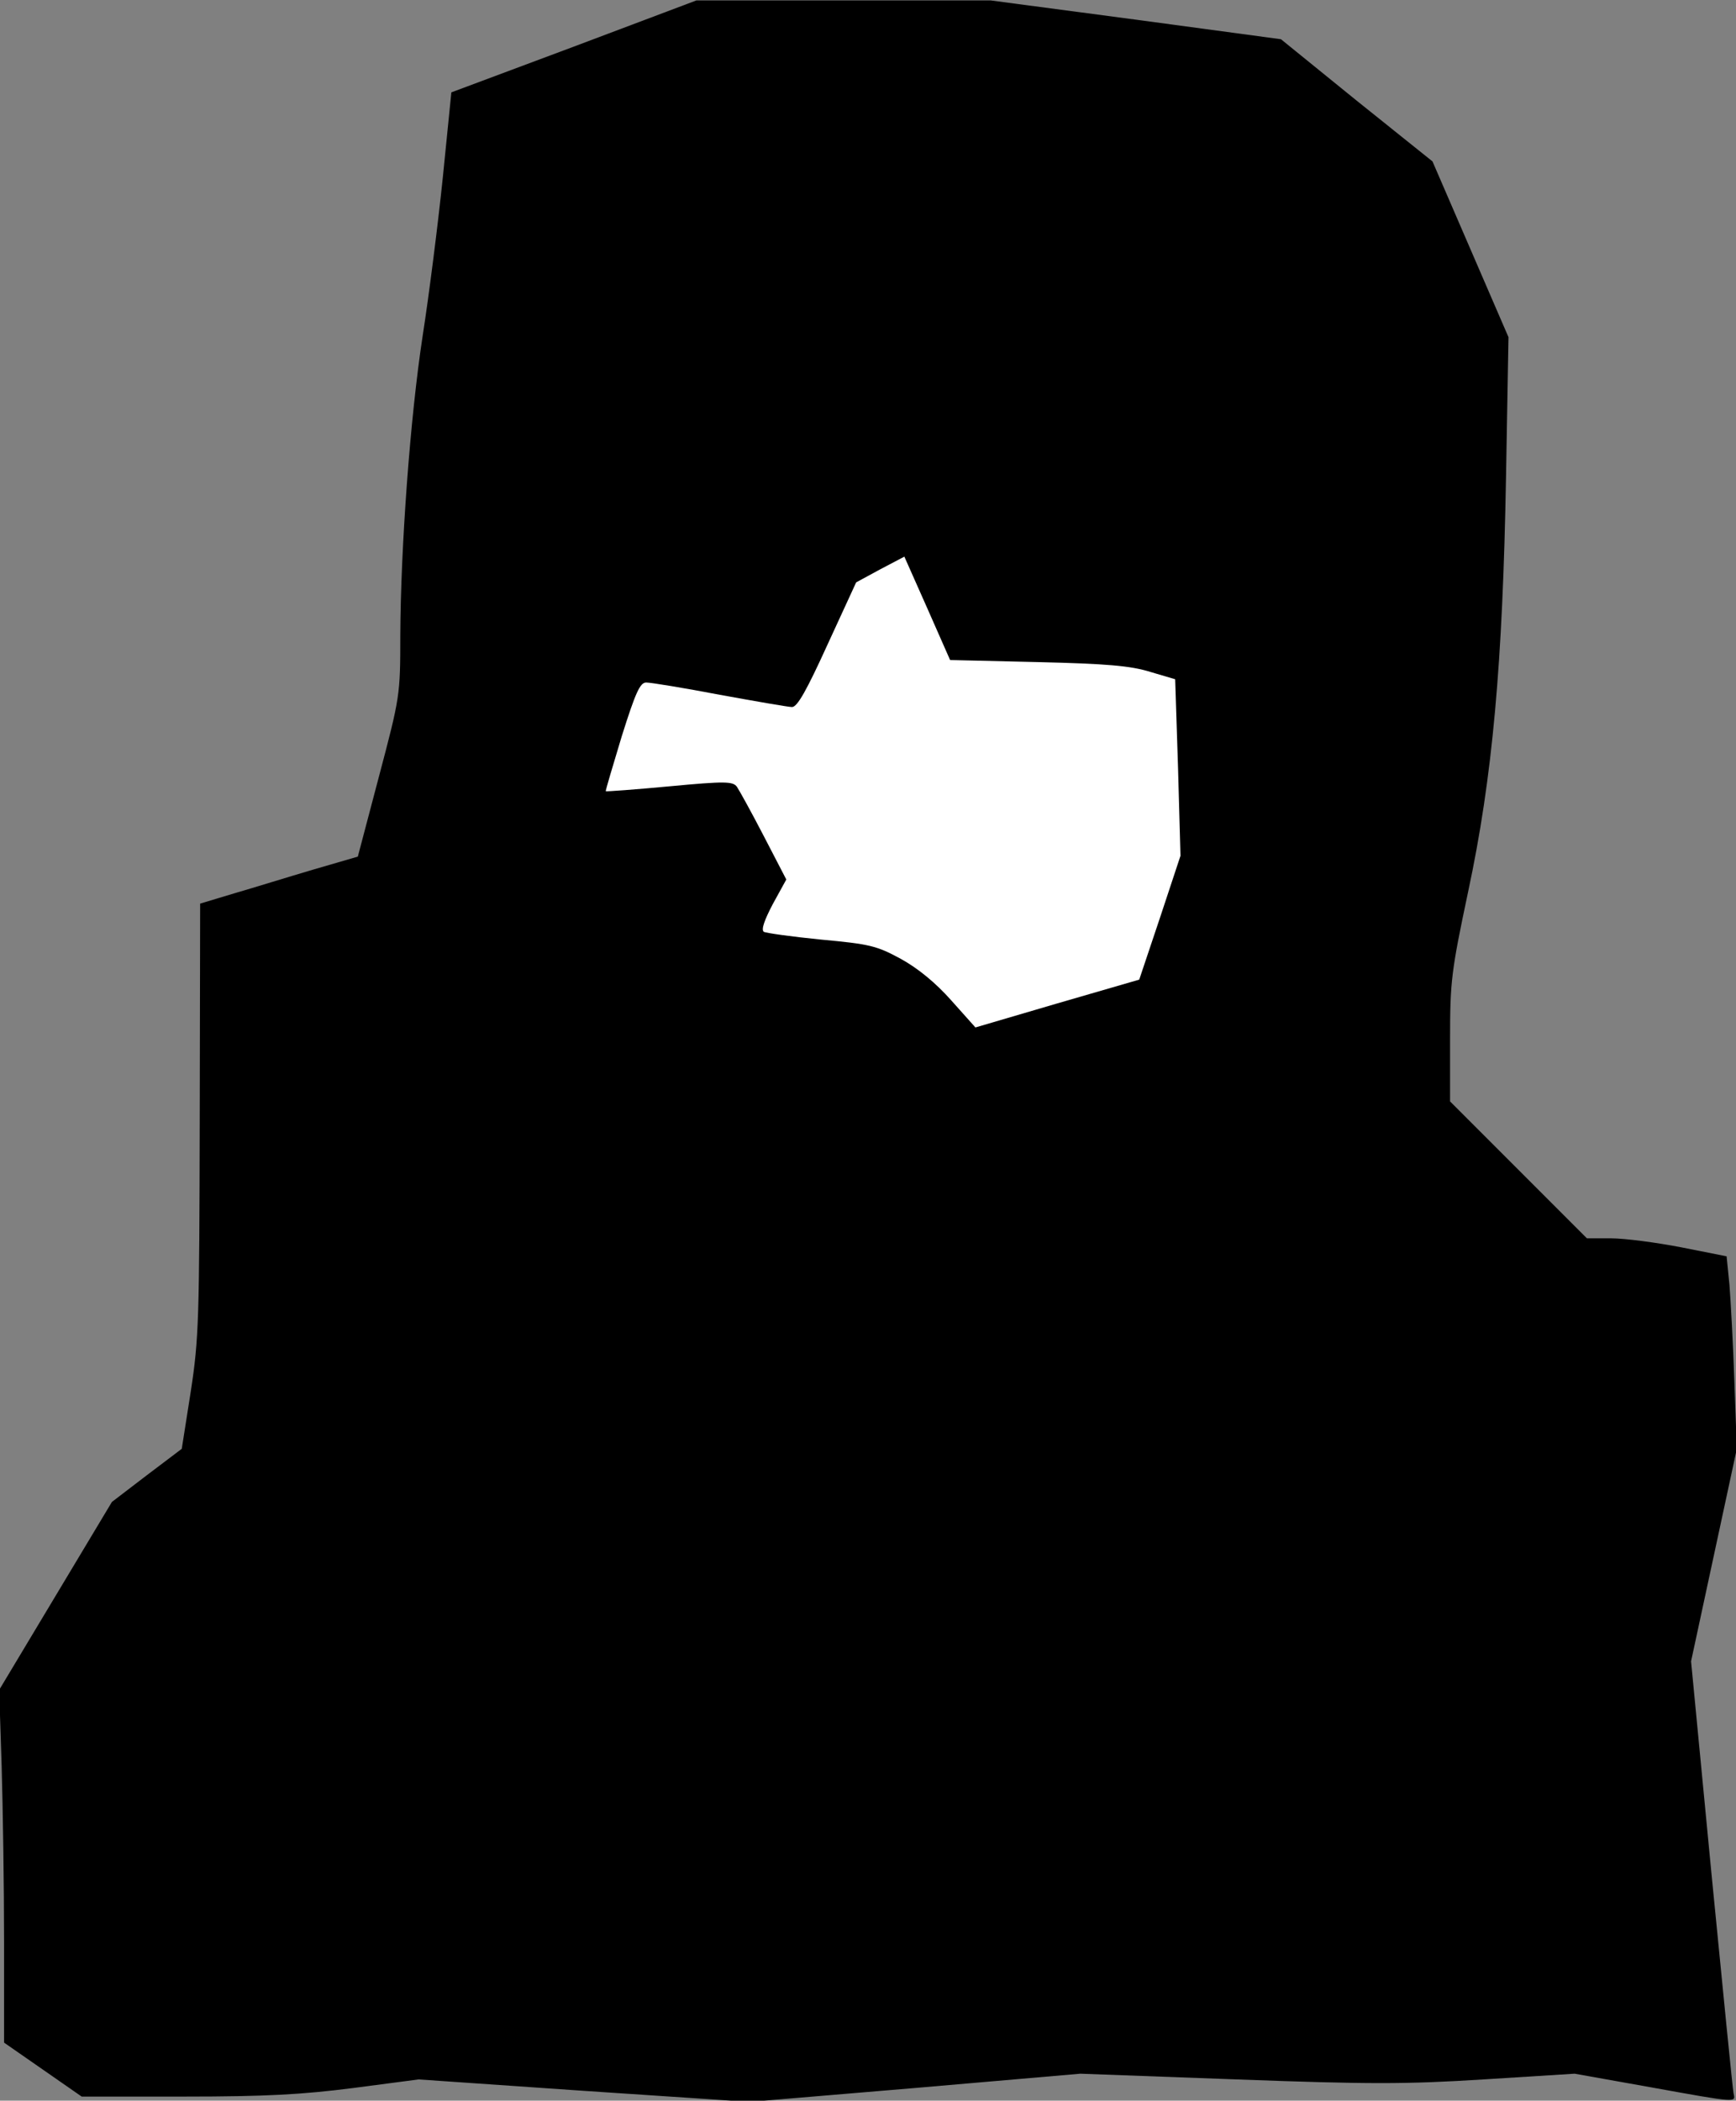 <?xml version="1.0" standalone="no"?>
<!DOCTYPE svg PUBLIC "-//W3C//DTD SVG 20010904//EN"
 "http://www.w3.org/TR/2001/REC-SVG-20010904/DTD/svg10.dtd">
<svg version="1.0" xmlns="http://www.w3.org/2000/svg"
 width="425pt" height="514pt" viewBox="0 0 425 514"
 preserveAspectRatio="xMidYMid meet">
<rect x="0" y="0" width="425" height="514" fill="#808080" stroke="none"/>
<g transform="translate(0,514) scale(0.1,-0.1)"
fill="#000000" stroke="none">
<path fill="#000000" stroke="none" d="M1405 5026 l-300 -112 -21 -209 c-12
-116 -34 -289 -49 -385 -31 -202 -54 -519 -55 -734 0 -148 -1 -152 -52 -345
l-52 -197 -110 -32 c-61 -18 -148 -45 -193 -58 l-83 -25 -1 -527 c-1 -489 -2
-537 -22 -667 l-22 -140 -86 -65 -85 -65 -138 -230 -138 -230 6 -185 c3 -102
6 -296 6 -432 l0 -246 95 -66 95 -66 252 0 c199 0 288 5 413 21 l160 21 405
-28 405 -27 405 34 405 35 382 -14 c326 -12 414 -12 605 0 l223 14 185 -33
c216 -39 209 -38 204 -15 -2 9 -26 251 -54 537 l-50 520 56 260 56 260 -6 165
c-3 91 -9 197 -12 236 l-7 70 -111 22 c-62 12 -139 22 -172 22 l-59 0 -168
168 -167 167 0 152 c0 142 3 166 44 360 60 280 85 560 93 1018 l6 340 -93 215
-93 215 -186 149 -185 150 -356 48 -355 47 -360 0 -360 0 -300 -113z"/>
<path fill="#ffffff" stroke="none" d="M2540 3520 c169 -4 228 -9 276 -24 l61
-18 7 -216 6 -216 -50 -151 -51 -152 -200 -58 -201 -59 -59 66 c-38 43 -82 79
-124 102 -59 32 -76 36 -195 47 -71 7 -135 16 -140 19 -7 5 1 28 22 68 l33 60
-55 106 c-30 58 -60 112 -66 121 -10 13 -27 14 -165 1 -85 -8 -155 -13 -156
-12 -1 1 17 61 39 134 34 108 45 132 60 132 11 0 91 -13 180 -30 88 -16 168
-30 177 -30 13 0 36 41 87 153 l70 152 59 32 59 31 56 -126 56 -127 214 -5z"/>
</g>
</svg>
